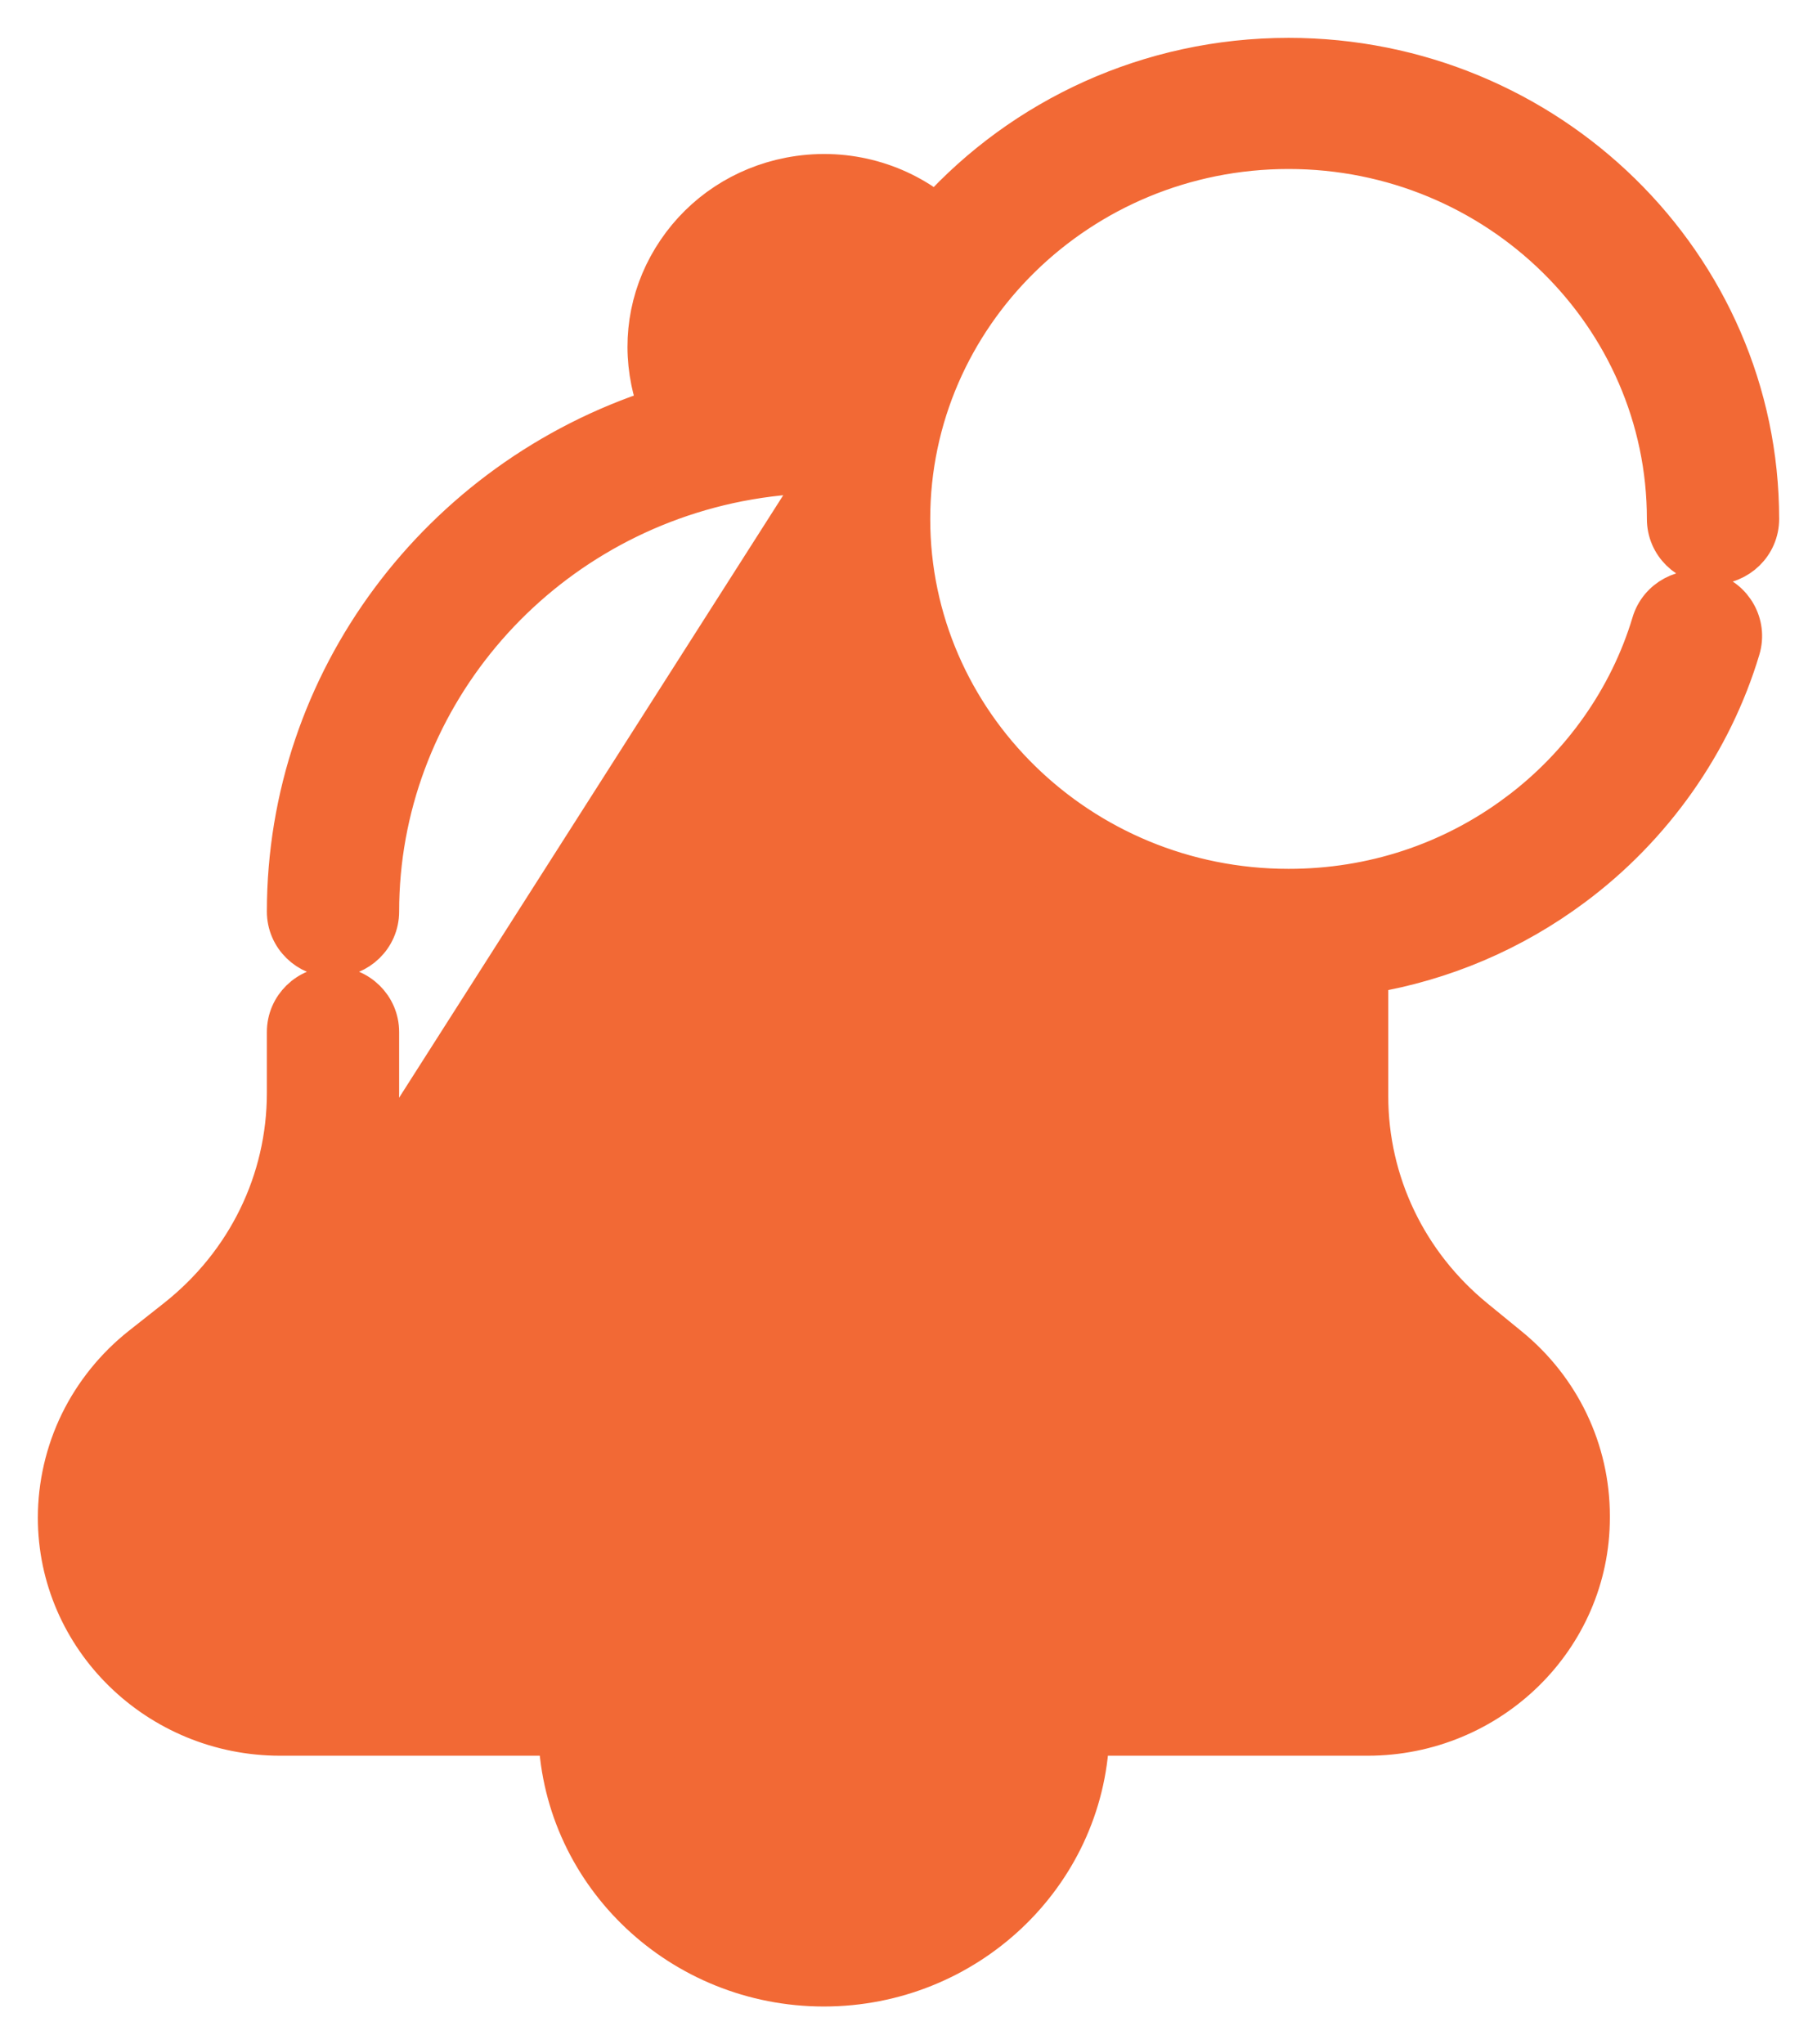 <svg width="24" height="27" viewBox="0 0 24 27" fill="none" xmlns="http://www.w3.org/2000/svg">
<path d="M10.819 6.263C10.469 6.269 10.119 6.305 9.778 6.371L9.761 6.374C7.011 6.914 5.022 9.297 5.022 12.039C5.022 12.384 4.738 12.655 4.398 12.655C4.059 12.655 3.775 12.384 3.775 12.039C3.775 8.989 5.796 6.317 8.684 5.382C8.642 5.271 8.609 5.156 8.585 5.038L8.585 5.038C8.461 4.434 8.585 3.819 8.933 3.308L8.933 3.308C9.28 2.797 9.81 2.45 10.421 2.329L10.422 2.329C11.126 2.191 11.833 2.375 12.364 2.802C13.507 1.544 15.171 0.75 17.02 0.75C20.45 0.75 23.25 3.483 23.25 6.854C23.25 7.199 22.966 7.47 22.626 7.47C22.287 7.47 22.003 7.199 22.003 6.854C22.003 4.173 19.772 1.982 17.02 1.982C14.267 1.982 12.037 4.173 12.037 6.854C12.037 9.534 14.267 11.725 17.02 11.725C18.121 11.725 19.163 11.382 20.035 10.732L20.176 10.922L20.035 10.732C20.879 10.104 21.507 9.213 21.803 8.225C21.901 7.896 22.25 7.714 22.575 7.808L22.575 7.808C22.903 7.903 23.098 8.244 22.999 8.575C22.627 9.817 21.841 10.932 20.785 11.717C19.982 12.315 19.064 12.704 18.087 12.868V14.477C18.087 15.612 18.598 16.681 19.492 17.41C19.492 17.41 19.492 17.41 19.492 17.41L19.941 17.777C20.622 18.332 21.014 19.15 21.014 20.021V20.044C21.014 21.645 19.685 22.938 18.063 22.938H14.402C14.326 24.782 12.772 26.25 10.882 26.25C8.992 26.25 7.438 24.782 7.362 22.938H3.701C2.079 22.938 0.75 21.645 0.75 20.044C0.75 19.609 0.851 19.173 1.042 18.782C1.233 18.391 1.516 18.041 1.86 17.77C1.86 17.77 1.86 17.77 1.86 17.77L2.321 17.406L2.321 17.406C3.246 16.675 3.775 15.592 3.775 14.433V13.63C3.775 13.285 4.059 13.014 4.398 13.014C4.738 13.014 5.022 13.285 5.022 13.63V14.433C5.022 15.97 4.32 17.405 3.1 18.368L10.819 6.263ZM10.819 6.263C10.799 6.457 10.789 6.654 10.789 6.854C10.789 10.166 13.492 12.862 16.84 12.955V14.477C16.84 15.982 17.518 17.398 18.697 18.36L18.697 18.36L19.147 18.727L19.147 18.727C19.542 19.05 19.767 19.521 19.767 20.021V20.044C19.767 20.955 19.007 21.705 18.063 21.705H3.701C2.756 21.705 1.997 20.955 1.997 20.044C1.997 19.794 2.055 19.543 2.165 19.319L2.165 19.319C2.275 19.093 2.439 18.89 2.639 18.733L2.639 18.733L3.1 18.368L10.819 6.263ZM9.789 6.369C9.79 6.369 9.788 6.369 9.786 6.369L9.789 6.369L9.789 6.369L9.789 6.369L9.789 6.369ZM9.807 4.793L9.807 4.793C9.75 4.515 9.806 4.233 9.968 3.995C10.129 3.757 10.376 3.595 10.665 3.538C11.021 3.468 11.375 3.572 11.627 3.8C11.399 4.185 11.212 4.598 11.073 5.03C11.026 5.03 10.979 5.029 10.931 5.029C10.593 5.029 10.256 5.053 9.922 5.099C9.868 5.004 9.829 4.901 9.807 4.793ZM8.611 22.938H13.153C13.078 24.092 12.093 25.017 10.882 25.017C9.671 25.017 8.686 24.092 8.611 22.938Z" fill="#F26935" stroke="#F26935" stroke-width="0.5"/>
</svg>
